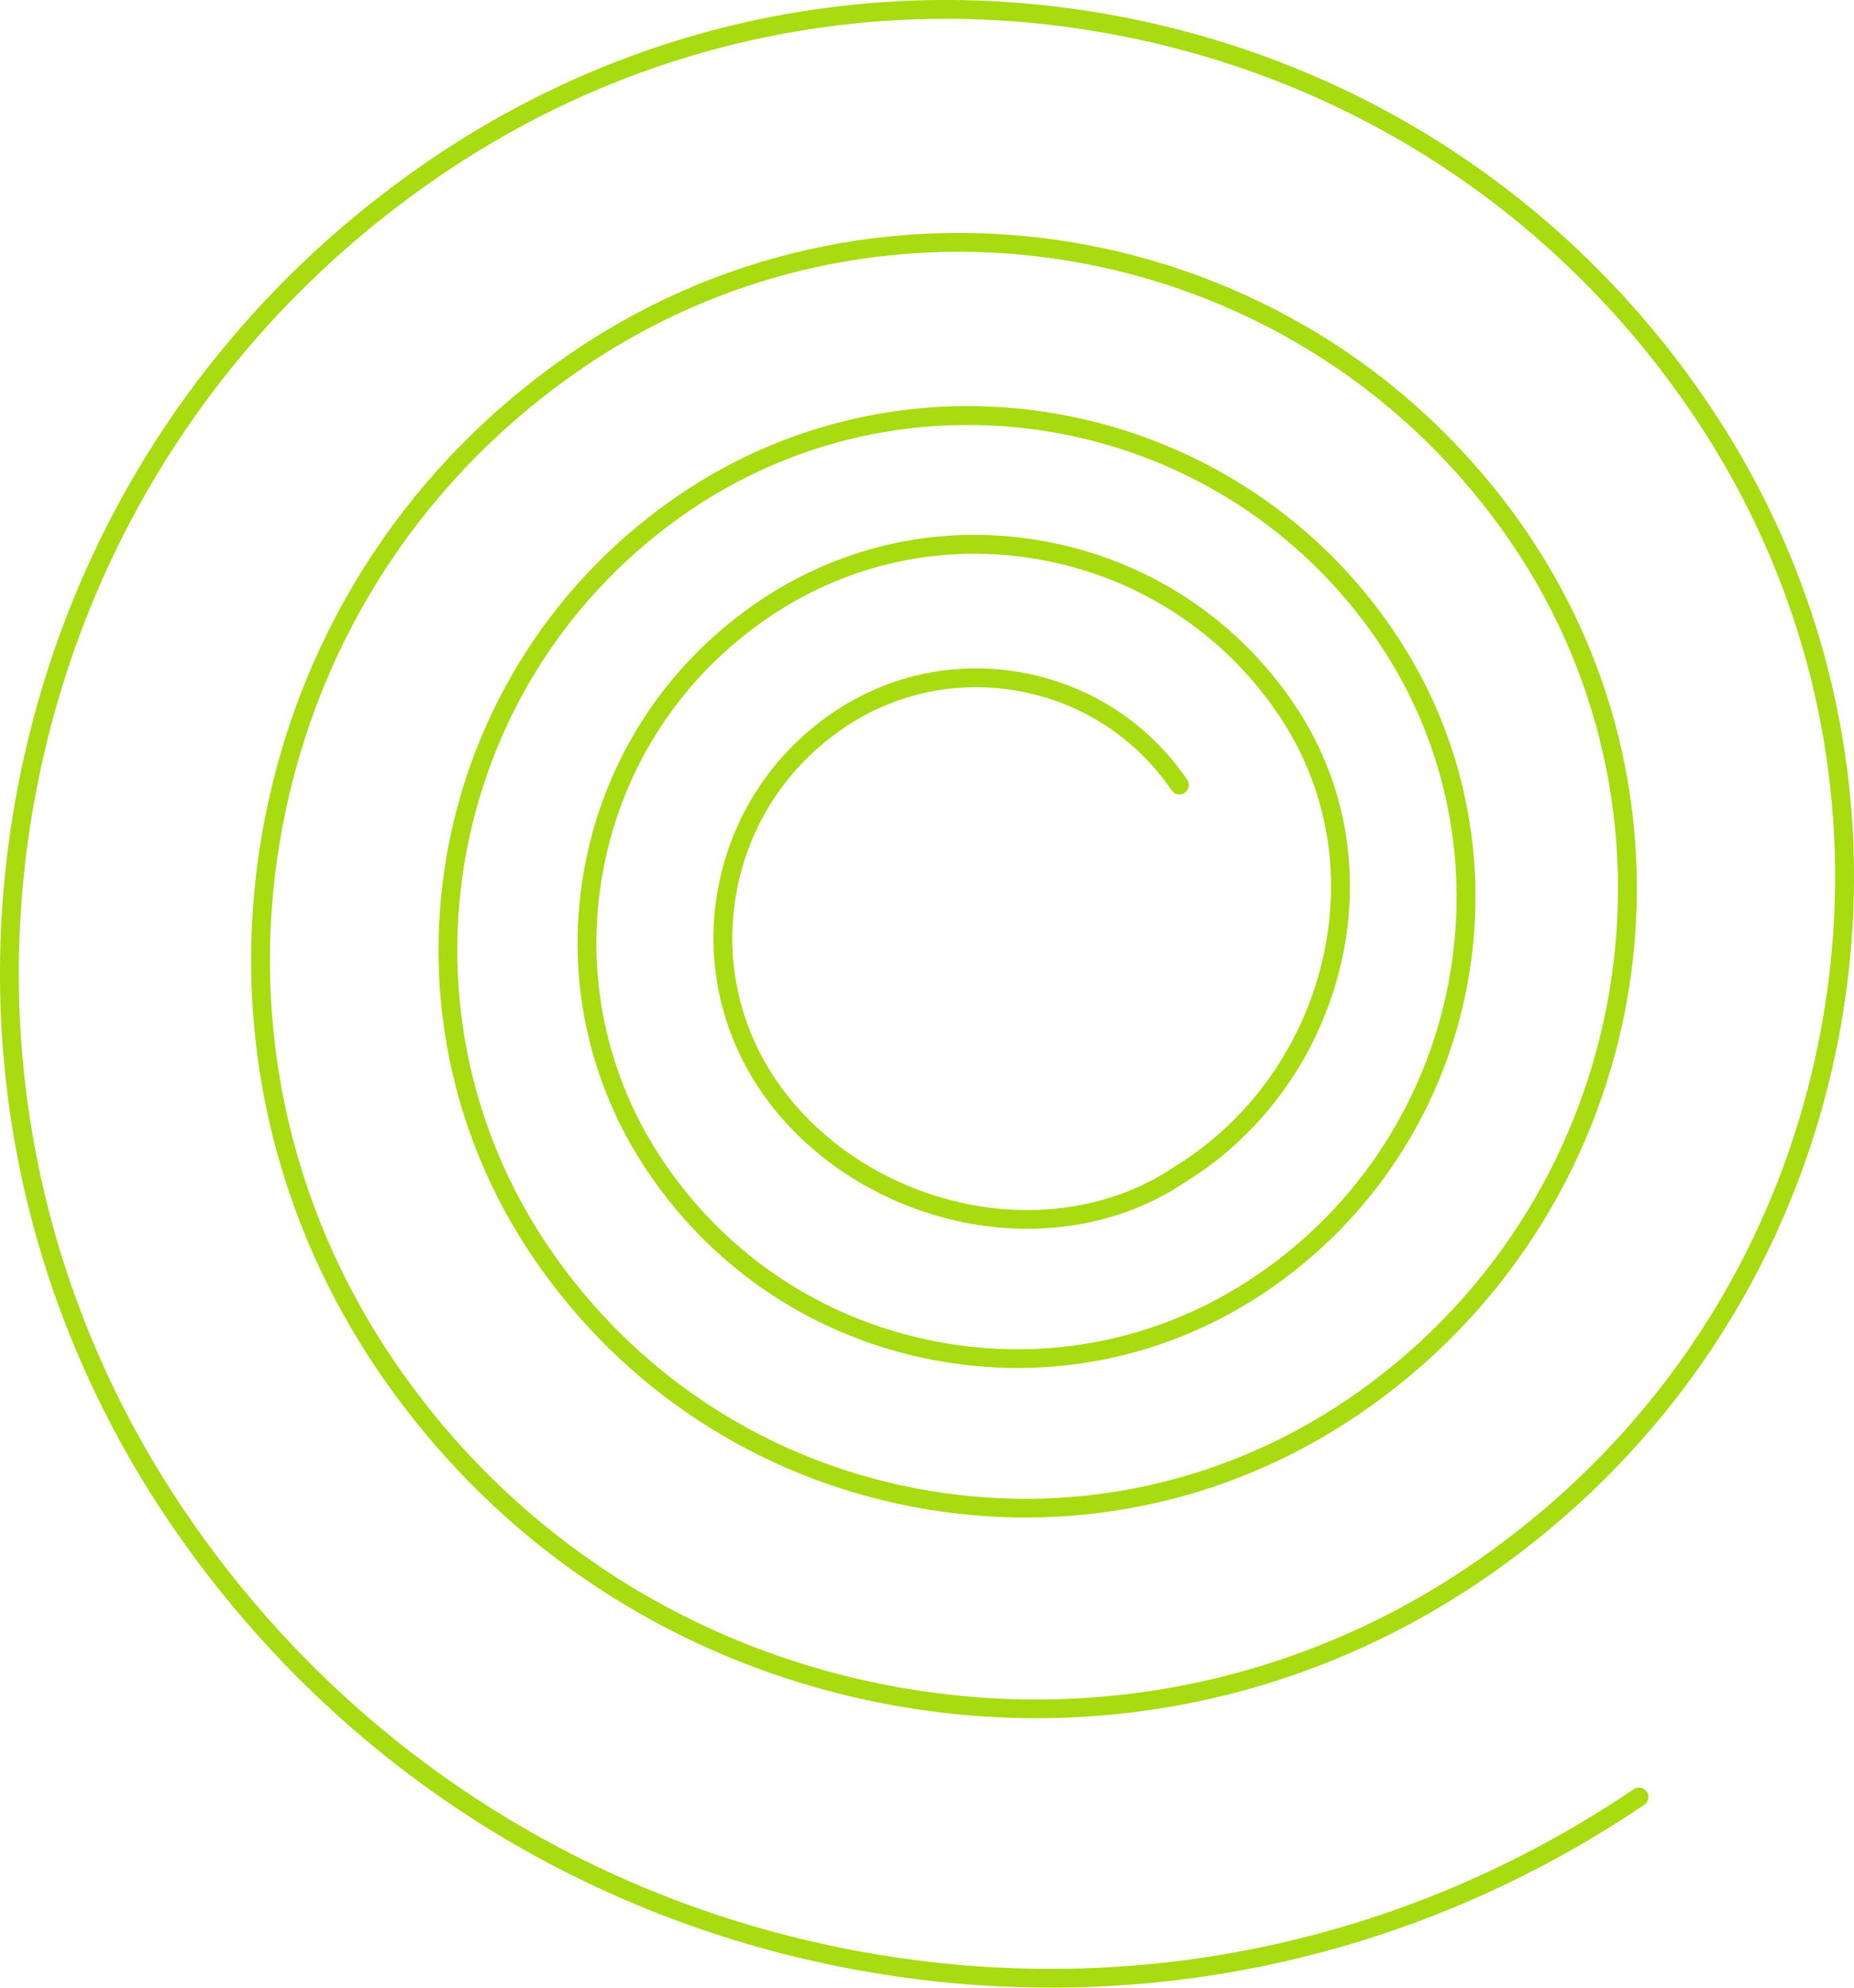 <svg width="140" height="150" viewBox="0 0 140 150" fill="none" xmlns="http://www.w3.org/2000/svg">
<path d="M79.333 149.995C74.278 149.995 69.19 149.517 64.114 148.552C43.095 144.548 24.901 132.629 12.881 114.991C1.706 98.593 -2.39 78.843 1.348 59.377C5.086 39.912 16.209 23.061 32.67 11.929C47.974 1.58 66.409 -2.213 84.578 1.248C102.747 4.71 118.475 15.012 128.864 30.256C138.525 44.43 142.065 61.504 138.836 78.333C135.607 95.161 125.988 109.727 111.759 119.351C101.722 126.14 90.125 129.665 78.254 129.665C74.477 129.665 70.674 129.309 66.881 128.586C51.172 125.593 37.574 116.687 28.592 103.505C20.238 91.249 17.176 76.486 19.97 61.935C22.763 47.384 31.077 34.787 43.383 26.468C67.005 10.493 99.269 16.641 115.306 40.169C130.221 62.054 124.482 91.945 102.513 106.803C92.613 113.498 80.69 115.951 68.939 113.713C57.187 111.475 47.014 104.81 40.294 94.951C27.389 76.018 32.355 50.155 51.361 37.3C69.043 25.341 93.197 29.944 105.202 47.557C116.372 63.945 112.072 86.33 95.621 97.454C88.206 102.468 79.273 104.307 70.47 102.629C61.666 100.953 54.046 95.959 49.013 88.573C44.327 81.7 42.61 73.421 44.178 65.26C45.744 57.099 50.407 50.036 57.309 45.369C63.732 41.026 71.466 39.434 79.092 40.887C86.718 42.341 93.317 46.664 97.676 53.061C101.516 58.696 102.821 65.547 101.347 72.349C99.821 79.397 95.484 85.555 89.447 89.242C84.665 92.47 78.381 93.522 72.21 92.126C66.138 90.754 60.757 87.182 57.446 82.324C54.349 77.778 53.213 72.304 54.249 66.906C55.286 61.509 58.37 56.84 62.931 53.752C67.181 50.878 72.302 49.823 77.347 50.786C82.393 51.747 86.762 54.609 89.648 58.843C89.869 59.167 89.785 59.608 89.459 59.828C89.133 60.048 88.691 59.964 88.47 59.64C85.798 55.718 81.751 53.069 77.079 52.18C72.406 51.289 67.664 52.264 63.729 54.928C59.481 57.803 56.608 62.15 55.644 67.176C54.679 72.2 55.736 77.298 58.621 81.532C61.731 86.095 66.799 89.454 72.523 90.749C78.319 92.059 84.2 91.081 88.659 88.066C88.669 88.058 88.679 88.053 88.686 88.048C94.4 84.565 98.506 78.734 99.953 72.056C101.345 65.636 100.114 59.174 96.496 53.864C92.35 47.78 86.071 43.668 78.821 42.286C71.571 40.905 64.214 42.42 58.105 46.55C51.518 51.004 47.069 57.746 45.573 65.535C44.076 73.324 45.717 81.227 50.188 87.786C55.01 94.859 62.307 99.64 70.736 101.245C79.167 102.852 87.719 101.091 94.82 96.288C110.623 85.602 114.751 64.101 104.022 48.36C92.457 31.392 69.192 26.96 52.157 38.478C33.799 50.895 29.002 75.874 41.467 94.161C47.974 103.708 57.824 110.16 69.202 112.327C80.581 114.493 92.126 112.119 101.71 105.637C123.031 91.22 128.601 62.21 114.125 40.971C98.529 18.087 67.152 12.11 44.178 27.646C32.188 35.755 24.085 48.03 21.364 62.207C18.642 76.387 21.625 90.772 29.765 102.715C38.534 115.583 51.809 124.278 67.144 127.199C82.48 130.121 98.039 126.92 110.956 118.182C124.872 108.771 134.275 94.525 137.434 78.07C140.593 61.615 137.131 44.918 127.683 31.056C117.508 16.123 102.103 6.034 84.307 2.642C66.51 -0.747 48.456 2.967 33.466 13.105C17.32 24.024 6.409 40.553 2.743 59.647C-0.924 78.741 3.096 98.115 14.057 114.199C25.863 131.522 43.736 143.228 64.38 147.163C85.025 151.097 105.973 146.786 123.364 135.023C123.689 134.803 124.132 134.887 124.353 135.211C124.574 135.536 124.49 135.977 124.164 136.197C110.732 145.281 95.216 150 79.331 150L79.333 149.995Z" fill="#A8DB10"/>
</svg>
